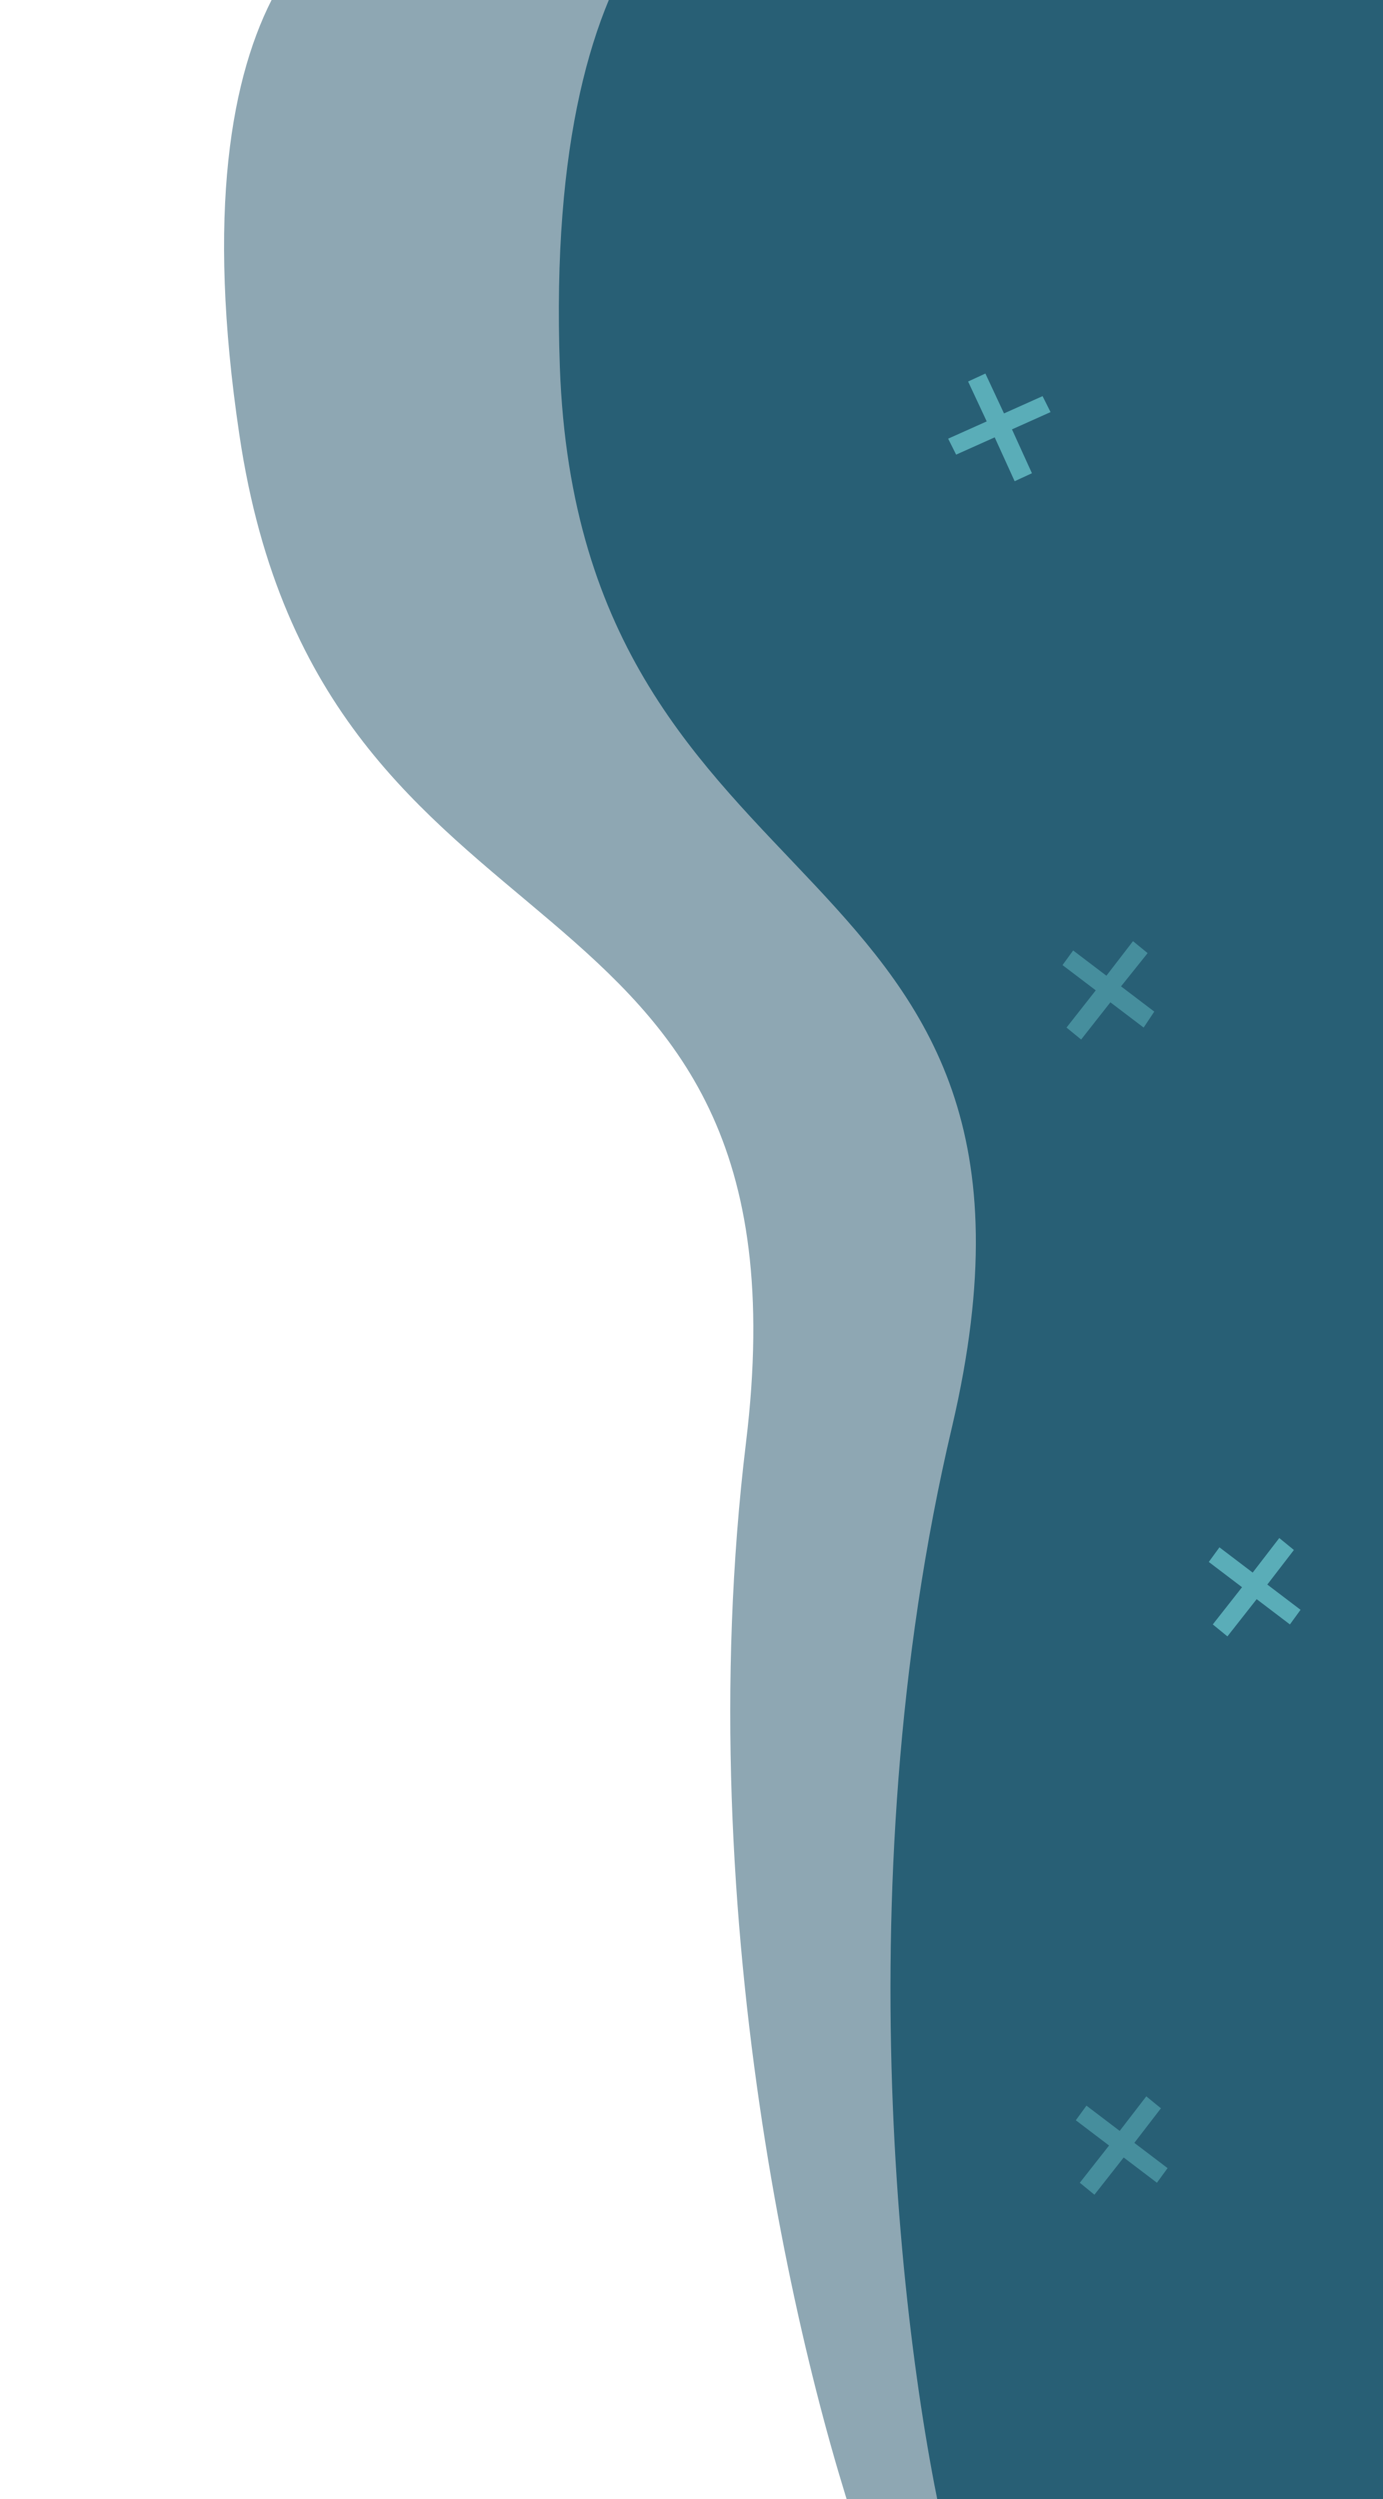 <?xml version="1.0" encoding="utf-8"?>
<!-- Generator: Adobe Illustrator 28.4.1, SVG Export Plug-In . SVG Version: 6.00 Build 0)  -->
<svg version="1.1" id="Layer_1" xmlns="http://www.w3.org/2000/svg" xmlns:xlink="http://www.w3.org/1999/xlink" x="0px" y="0px"
	 viewBox="0 0 104 188" style="enable-background:new 0 0 104 188;" xml:space="preserve">
<style type="text/css">
	.st0{fill:#326F82;}
	.st1{opacity:0.5;fill:#1F5168;enable-background:new    ;}
	.st2{fill:#5AADB8;}
	.st3{fill:#468E9D;}
</style>
<path class="st0" d="M42.1,27.6c-1.2-33.8,12.2-40.5,19-39.6H132V193H71.6c-3.5-13.7-8.4-50.1,0-85.7C82,62.8,43.6,69.9,42.1,27.6z"
	/>
<path class="st1" d="M18,32.7C13-0.8,25.5-8.8,32.4-8.7l70.5-7.9l22.8,203.6l-60.1,6.7c-5-13.3-13.9-48.9-9.5-85.2
	C61.6,63.2,24.2,74.6,18,32.7z"/>
<path class="st2" d="M75.5,31.1l2.9-1.3l0.6,1.2l-2.9,1.3l1.5,3.3l-1.3,0.6l-1.5-3.3l-2.9,1.3L71.3,33l2.9-1.3l-1.4-3l1.3-0.6
	L75.5,31.1z"/>
<path class="st3" d="M84.3,74.2l2.5,1.9L86,77.3l-2.5-1.9l-2.2,2.8l-1.1-0.9l2.2-2.8l-2.5-1.9l0.8-1.1l2.5,1.9l2-2.6l1.1,0.9
	L84.3,74.2z"/>
<g>
	<path class="st2" d="M95.3,119.2l2.5,1.9l-0.8,1.1l-2.5-1.9l-2.2,2.8l-1.1-0.9l2.2-2.8l-2.5-1.9l0.8-1.1l2.5,1.9l2-2.6l1.1,0.9
		L95.3,119.2z"/>
</g>
<path class="st3" d="M85.3,161.2l2.5,1.9l-0.8,1.1l-2.5-1.9l-2.2,2.8l-1.1-0.9l2.2-2.8l-2.5-1.9l0.8-1.1l2.5,1.9l2-2.6l1.1,0.9
	L85.3,161.2z"/>
</svg>
